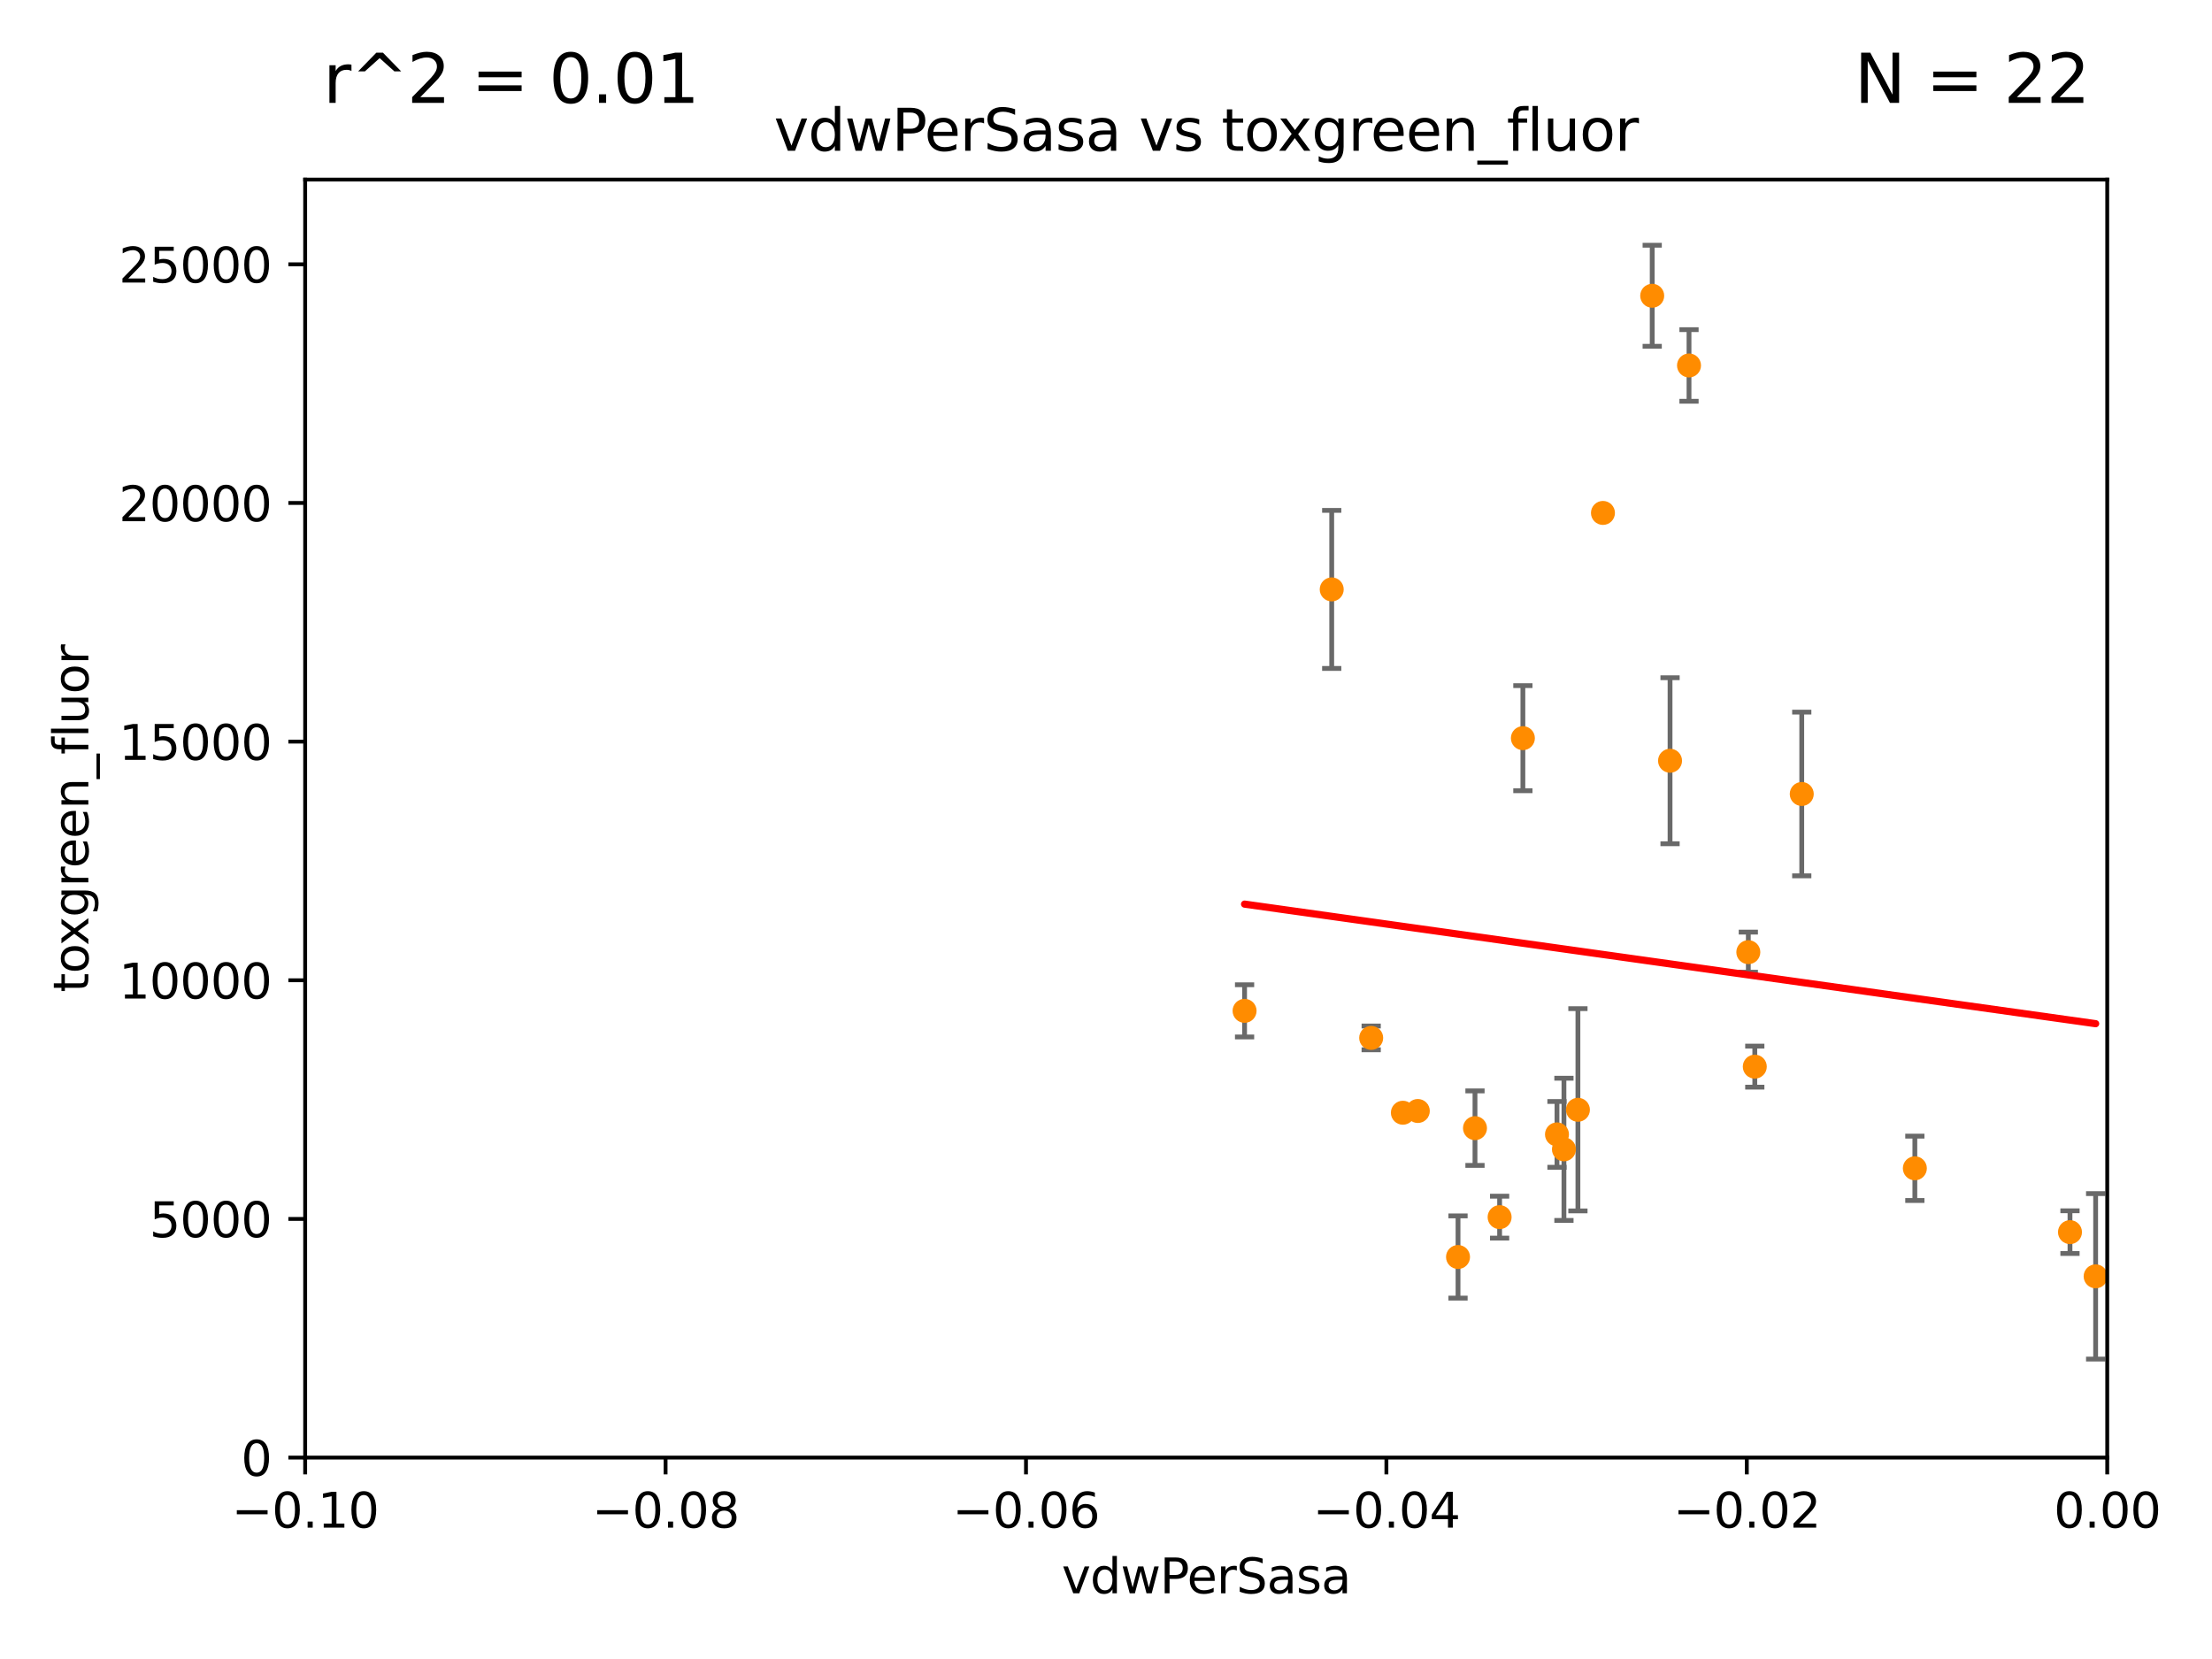 <?xml version="1.0" encoding="utf-8" standalone="no"?>
<!DOCTYPE svg PUBLIC "-//W3C//DTD SVG 1.1//EN"
  "http://www.w3.org/Graphics/SVG/1.1/DTD/svg11.dtd">
<svg xmlns:xlink="http://www.w3.org/1999/xlink" width="460.8pt" height="345.6pt" viewBox="0 0 460.8 345.6" xmlns="http://www.w3.org/2000/svg" version="1.1">
 <defs>
  <style type="text/css">*{stroke-linejoin: round; stroke-linecap: butt}</style>
 </defs>
 <g id="figure_1">
  <g id="patch_1">
   <path d="M 0 345.6 
L 460.8 345.6 
L 460.8 0 
L 0 0 
z
" style="fill: #ffffff"/>
  </g>
  <g id="axes_1">
   <g id="patch_2">
    <path d="M 63.571 303.64 
L 438.975 303.64 
L 438.975 37.411 
L 63.571 37.411 
z
" style="fill: #ffffff"/>
   </g>
   <g id="PathCollection_1">
    <defs>
     <path id="m3fb4d693fa" d="M 0 1.118 
C 0.297 1.118 0.581 1 0.791 0.791 
C 1 0.581 1.118 0.297 1.118 0 
C 1.118 -0.297 1 -0.581 0.791 -0.791 
C 0.581 -1 0.297 -1.118 0 -1.118 
C -0.297 -1.118 -0.581 -1 -0.791 -0.791 
C -1 -0.581 -1.118 -0.297 -1.118 0 
C -1.118 0.297 -1 0.581 -0.791 0.791 
C -0.581 1 -0.297 1.118 0 1.118 
z
" style="stroke: #ff8c00"/>
    </defs>
    <g clip-path="url(#p3fe18d1e06)">
     <use xlink:href="#m3fb4d693fa" x="375.338" y="165.402" style="fill: #ff8c00; stroke: #ff8c00"/>
     <use xlink:href="#m3fb4d693fa" x="344.184" y="61.614" style="fill: #ff8c00; stroke: #ff8c00"/>
     <use xlink:href="#m3fb4d693fa" x="333.924" y="106.852" style="fill: #ff8c00; stroke: #ff8c00"/>
     <use xlink:href="#m3fb4d693fa" x="351.852" y="76.132" style="fill: #ff8c00; stroke: #ff8c00"/>
     <use xlink:href="#m3fb4d693fa" x="312.398" y="253.552" style="fill: #ff8c00; stroke: #ff8c00"/>
     <use xlink:href="#m3fb4d693fa" x="303.733" y="261.857" style="fill: #ff8c00; stroke: #ff8c00"/>
     <use xlink:href="#m3fb4d693fa" x="324.348" y="236.314" style="fill: #ff8c00; stroke: #ff8c00"/>
     <use xlink:href="#m3fb4d693fa" x="295.355" y="231.439" style="fill: #ff8c00; stroke: #ff8c00"/>
     <use xlink:href="#m3fb4d693fa" x="277.421" y="122.782" style="fill: #ff8c00; stroke: #ff8c00"/>
     <use xlink:href="#m3fb4d693fa" x="317.244" y="153.772" style="fill: #ff8c00; stroke: #ff8c00"/>
     <use xlink:href="#m3fb4d693fa" x="431.216" y="256.676" style="fill: #ff8c00; stroke: #ff8c00"/>
     <use xlink:href="#m3fb4d693fa" x="436.56" y="265.885" style="fill: #ff8c00; stroke: #ff8c00"/>
     <use xlink:href="#m3fb4d693fa" x="259.268" y="210.576" style="fill: #ff8c00; stroke: #ff8c00"/>
     <use xlink:href="#m3fb4d693fa" x="292.244" y="231.803" style="fill: #ff8c00; stroke: #ff8c00"/>
     <use xlink:href="#m3fb4d693fa" x="307.267" y="235.015" style="fill: #ff8c00; stroke: #ff8c00"/>
     <use xlink:href="#m3fb4d693fa" x="285.642" y="216.213" style="fill: #ff8c00; stroke: #ff8c00"/>
     <use xlink:href="#m3fb4d693fa" x="347.901" y="158.477" style="fill: #ff8c00; stroke: #ff8c00"/>
     <use xlink:href="#m3fb4d693fa" x="364.207" y="198.352" style="fill: #ff8c00; stroke: #ff8c00"/>
     <use xlink:href="#m3fb4d693fa" x="328.709" y="231.188" style="fill: #ff8c00; stroke: #ff8c00"/>
     <use xlink:href="#m3fb4d693fa" x="325.797" y="239.425" style="fill: #ff8c00; stroke: #ff8c00"/>
     <use xlink:href="#m3fb4d693fa" x="398.898" y="243.381" style="fill: #ff8c00; stroke: #ff8c00"/>
     <use xlink:href="#m3fb4d693fa" x="365.555" y="222.2" style="fill: #ff8c00; stroke: #ff8c00"/>
    </g>
   </g>
   <g id="matplotlib.axis_1">
    <g id="xtick_1">
     <g id="line2d_1">
      <defs>
       <path id="maf5f5e818d" d="M 0 0 
L 0 3.5 
" style="stroke: #000000; stroke-width: 0.8"/>
      </defs>
      <g>
       <use xlink:href="#maf5f5e818d" x="63.571" y="303.64" style="stroke: #000000; stroke-width: 0.8"/>
      </g>
     </g>
     <g id="text_1">
      <!-- −0.10 -->
      <g transform="translate(48.249 318.238)scale(0.1 -0.1)">
       <defs>
        <path id="DejaVuSans-2212" d="M 678 2272 
L 4684 2272 
L 4684 1741 
L 678 1741 
L 678 2272 
z
" transform="scale(0.016)"/>
        <path id="DejaVuSans-30" d="M 2034 4250 
Q 1547 4250 1301 3770 
Q 1056 3291 1056 2328 
Q 1056 1369 1301 889 
Q 1547 409 2034 409 
Q 2525 409 2770 889 
Q 3016 1369 3016 2328 
Q 3016 3291 2770 3770 
Q 2525 4250 2034 4250 
z
M 2034 4750 
Q 2819 4750 3233 4129 
Q 3647 3509 3647 2328 
Q 3647 1150 3233 529 
Q 2819 -91 2034 -91 
Q 1250 -91 836 529 
Q 422 1150 422 2328 
Q 422 3509 836 4129 
Q 1250 4750 2034 4750 
z
" transform="scale(0.016)"/>
        <path id="DejaVuSans-2e" d="M 684 794 
L 1344 794 
L 1344 0 
L 684 0 
L 684 794 
z
" transform="scale(0.016)"/>
        <path id="DejaVuSans-31" d="M 794 531 
L 1825 531 
L 1825 4091 
L 703 3866 
L 703 4441 
L 1819 4666 
L 2450 4666 
L 2450 531 
L 3481 531 
L 3481 0 
L 794 0 
L 794 531 
z
" transform="scale(0.016)"/>
       </defs>
       <use xlink:href="#DejaVuSans-2212"/>
       <use xlink:href="#DejaVuSans-30" x="83.789"/>
       <use xlink:href="#DejaVuSans-2e" x="147.412"/>
       <use xlink:href="#DejaVuSans-31" x="179.199"/>
       <use xlink:href="#DejaVuSans-30" x="242.822"/>
      </g>
     </g>
    </g>
    <g id="xtick_2">
     <g id="line2d_2">
      <g>
       <use xlink:href="#maf5f5e818d" x="138.652" y="303.64" style="stroke: #000000; stroke-width: 0.8"/>
      </g>
     </g>
     <g id="text_2">
      <!-- −0.08 -->
      <g transform="translate(123.329 318.238)scale(0.1 -0.1)">
       <defs>
        <path id="DejaVuSans-38" d="M 2034 2216 
Q 1584 2216 1326 1975 
Q 1069 1734 1069 1313 
Q 1069 891 1326 650 
Q 1584 409 2034 409 
Q 2484 409 2743 651 
Q 3003 894 3003 1313 
Q 3003 1734 2745 1975 
Q 2488 2216 2034 2216 
z
M 1403 2484 
Q 997 2584 770 2862 
Q 544 3141 544 3541 
Q 544 4100 942 4425 
Q 1341 4750 2034 4750 
Q 2731 4750 3128 4425 
Q 3525 4100 3525 3541 
Q 3525 3141 3298 2862 
Q 3072 2584 2669 2484 
Q 3125 2378 3379 2068 
Q 3634 1759 3634 1313 
Q 3634 634 3220 271 
Q 2806 -91 2034 -91 
Q 1263 -91 848 271 
Q 434 634 434 1313 
Q 434 1759 690 2068 
Q 947 2378 1403 2484 
z
M 1172 3481 
Q 1172 3119 1398 2916 
Q 1625 2713 2034 2713 
Q 2441 2713 2670 2916 
Q 2900 3119 2900 3481 
Q 2900 3844 2670 4047 
Q 2441 4250 2034 4250 
Q 1625 4250 1398 4047 
Q 1172 3844 1172 3481 
z
" transform="scale(0.016)"/>
       </defs>
       <use xlink:href="#DejaVuSans-2212"/>
       <use xlink:href="#DejaVuSans-30" x="83.789"/>
       <use xlink:href="#DejaVuSans-2e" x="147.412"/>
       <use xlink:href="#DejaVuSans-30" x="179.199"/>
       <use xlink:href="#DejaVuSans-38" x="242.822"/>
      </g>
     </g>
    </g>
    <g id="xtick_3">
     <g id="line2d_3">
      <g>
       <use xlink:href="#maf5f5e818d" x="213.733" y="303.64" style="stroke: #000000; stroke-width: 0.8"/>
      </g>
     </g>
     <g id="text_3">
      <!-- −0.06 -->
      <g transform="translate(198.41 318.238)scale(0.1 -0.1)">
       <defs>
        <path id="DejaVuSans-36" d="M 2113 2584 
Q 1688 2584 1439 2293 
Q 1191 2003 1191 1497 
Q 1191 994 1439 701 
Q 1688 409 2113 409 
Q 2538 409 2786 701 
Q 3034 994 3034 1497 
Q 3034 2003 2786 2293 
Q 2538 2584 2113 2584 
z
M 3366 4563 
L 3366 3988 
Q 3128 4100 2886 4159 
Q 2644 4219 2406 4219 
Q 1781 4219 1451 3797 
Q 1122 3375 1075 2522 
Q 1259 2794 1537 2939 
Q 1816 3084 2150 3084 
Q 2853 3084 3261 2657 
Q 3669 2231 3669 1497 
Q 3669 778 3244 343 
Q 2819 -91 2113 -91 
Q 1303 -91 875 529 
Q 447 1150 447 2328 
Q 447 3434 972 4092 
Q 1497 4750 2381 4750 
Q 2619 4750 2861 4703 
Q 3103 4656 3366 4563 
z
" transform="scale(0.016)"/>
       </defs>
       <use xlink:href="#DejaVuSans-2212"/>
       <use xlink:href="#DejaVuSans-30" x="83.789"/>
       <use xlink:href="#DejaVuSans-2e" x="147.412"/>
       <use xlink:href="#DejaVuSans-30" x="179.199"/>
       <use xlink:href="#DejaVuSans-36" x="242.822"/>
      </g>
     </g>
    </g>
    <g id="xtick_4">
     <g id="line2d_4">
      <g>
       <use xlink:href="#maf5f5e818d" x="288.813" y="303.64" style="stroke: #000000; stroke-width: 0.8"/>
      </g>
     </g>
     <g id="text_4">
      <!-- −0.04 -->
      <g transform="translate(273.491 318.238)scale(0.1 -0.1)">
       <defs>
        <path id="DejaVuSans-34" d="M 2419 4116 
L 825 1625 
L 2419 1625 
L 2419 4116 
z
M 2253 4666 
L 3047 4666 
L 3047 1625 
L 3713 1625 
L 3713 1100 
L 3047 1100 
L 3047 0 
L 2419 0 
L 2419 1100 
L 313 1100 
L 313 1709 
L 2253 4666 
z
" transform="scale(0.016)"/>
       </defs>
       <use xlink:href="#DejaVuSans-2212"/>
       <use xlink:href="#DejaVuSans-30" x="83.789"/>
       <use xlink:href="#DejaVuSans-2e" x="147.412"/>
       <use xlink:href="#DejaVuSans-30" x="179.199"/>
       <use xlink:href="#DejaVuSans-34" x="242.822"/>
      </g>
     </g>
    </g>
    <g id="xtick_5">
     <g id="line2d_5">
      <g>
       <use xlink:href="#maf5f5e818d" x="363.894" y="303.64" style="stroke: #000000; stroke-width: 0.8"/>
      </g>
     </g>
     <g id="text_5">
      <!-- −0.02 -->
      <g transform="translate(348.572 318.238)scale(0.1 -0.1)">
       <defs>
        <path id="DejaVuSans-32" d="M 1228 531 
L 3431 531 
L 3431 0 
L 469 0 
L 469 531 
Q 828 903 1448 1529 
Q 2069 2156 2228 2338 
Q 2531 2678 2651 2914 
Q 2772 3150 2772 3378 
Q 2772 3750 2511 3984 
Q 2250 4219 1831 4219 
Q 1534 4219 1204 4116 
Q 875 4013 500 3803 
L 500 4441 
Q 881 4594 1212 4672 
Q 1544 4750 1819 4750 
Q 2544 4750 2975 4387 
Q 3406 4025 3406 3419 
Q 3406 3131 3298 2873 
Q 3191 2616 2906 2266 
Q 2828 2175 2409 1742 
Q 1991 1309 1228 531 
z
" transform="scale(0.016)"/>
       </defs>
       <use xlink:href="#DejaVuSans-2212"/>
       <use xlink:href="#DejaVuSans-30" x="83.789"/>
       <use xlink:href="#DejaVuSans-2e" x="147.412"/>
       <use xlink:href="#DejaVuSans-30" x="179.199"/>
       <use xlink:href="#DejaVuSans-32" x="242.822"/>
      </g>
     </g>
    </g>
    <g id="xtick_6">
     <g id="line2d_6">
      <g>
       <use xlink:href="#maf5f5e818d" x="438.975" y="303.64" style="stroke: #000000; stroke-width: 0.8"/>
      </g>
     </g>
     <g id="text_6">
      <!-- 0.00 -->
      <g transform="translate(427.842 318.238)scale(0.1 -0.1)">
       <use xlink:href="#DejaVuSans-30"/>
       <use xlink:href="#DejaVuSans-2e" x="63.623"/>
       <use xlink:href="#DejaVuSans-30" x="95.41"/>
       <use xlink:href="#DejaVuSans-30" x="159.033"/>
      </g>
     </g>
    </g>
    <g id="text_7">
     <!-- vdwPerSasa -->
     <g transform="translate(221.178 331.917)scale(0.1 -0.1)">
      <defs>
       <path id="DejaVuSans-76" d="M 191 3500 
L 800 3500 
L 1894 563 
L 2988 3500 
L 3597 3500 
L 2284 0 
L 1503 0 
L 191 3500 
z
" transform="scale(0.016)"/>
       <path id="DejaVuSans-64" d="M 2906 2969 
L 2906 4863 
L 3481 4863 
L 3481 0 
L 2906 0 
L 2906 525 
Q 2725 213 2448 61 
Q 2172 -91 1784 -91 
Q 1150 -91 751 415 
Q 353 922 353 1747 
Q 353 2572 751 3078 
Q 1150 3584 1784 3584 
Q 2172 3584 2448 3432 
Q 2725 3281 2906 2969 
z
M 947 1747 
Q 947 1113 1208 752 
Q 1469 391 1925 391 
Q 2381 391 2643 752 
Q 2906 1113 2906 1747 
Q 2906 2381 2643 2742 
Q 2381 3103 1925 3103 
Q 1469 3103 1208 2742 
Q 947 2381 947 1747 
z
" transform="scale(0.016)"/>
       <path id="DejaVuSans-77" d="M 269 3500 
L 844 3500 
L 1563 769 
L 2278 3500 
L 2956 3500 
L 3675 769 
L 4391 3500 
L 4966 3500 
L 4050 0 
L 3372 0 
L 2619 2869 
L 1863 0 
L 1184 0 
L 269 3500 
z
" transform="scale(0.016)"/>
       <path id="DejaVuSans-50" d="M 1259 4147 
L 1259 2394 
L 2053 2394 
Q 2494 2394 2734 2622 
Q 2975 2850 2975 3272 
Q 2975 3691 2734 3919 
Q 2494 4147 2053 4147 
L 1259 4147 
z
M 628 4666 
L 2053 4666 
Q 2838 4666 3239 4311 
Q 3641 3956 3641 3272 
Q 3641 2581 3239 2228 
Q 2838 1875 2053 1875 
L 1259 1875 
L 1259 0 
L 628 0 
L 628 4666 
z
" transform="scale(0.016)"/>
       <path id="DejaVuSans-65" d="M 3597 1894 
L 3597 1613 
L 953 1613 
Q 991 1019 1311 708 
Q 1631 397 2203 397 
Q 2534 397 2845 478 
Q 3156 559 3463 722 
L 3463 178 
Q 3153 47 2828 -22 
Q 2503 -91 2169 -91 
Q 1331 -91 842 396 
Q 353 884 353 1716 
Q 353 2575 817 3079 
Q 1281 3584 2069 3584 
Q 2775 3584 3186 3129 
Q 3597 2675 3597 1894 
z
M 3022 2063 
Q 3016 2534 2758 2815 
Q 2500 3097 2075 3097 
Q 1594 3097 1305 2825 
Q 1016 2553 972 2059 
L 3022 2063 
z
" transform="scale(0.016)"/>
       <path id="DejaVuSans-72" d="M 2631 2963 
Q 2534 3019 2420 3045 
Q 2306 3072 2169 3072 
Q 1681 3072 1420 2755 
Q 1159 2438 1159 1844 
L 1159 0 
L 581 0 
L 581 3500 
L 1159 3500 
L 1159 2956 
Q 1341 3275 1631 3429 
Q 1922 3584 2338 3584 
Q 2397 3584 2469 3576 
Q 2541 3569 2628 3553 
L 2631 2963 
z
" transform="scale(0.016)"/>
       <path id="DejaVuSans-53" d="M 3425 4513 
L 3425 3897 
Q 3066 4069 2747 4153 
Q 2428 4238 2131 4238 
Q 1616 4238 1336 4038 
Q 1056 3838 1056 3469 
Q 1056 3159 1242 3001 
Q 1428 2844 1947 2747 
L 2328 2669 
Q 3034 2534 3370 2195 
Q 3706 1856 3706 1288 
Q 3706 609 3251 259 
Q 2797 -91 1919 -91 
Q 1588 -91 1214 -16 
Q 841 59 441 206 
L 441 856 
Q 825 641 1194 531 
Q 1563 422 1919 422 
Q 2459 422 2753 634 
Q 3047 847 3047 1241 
Q 3047 1584 2836 1778 
Q 2625 1972 2144 2069 
L 1759 2144 
Q 1053 2284 737 2584 
Q 422 2884 422 3419 
Q 422 4038 858 4394 
Q 1294 4750 2059 4750 
Q 2388 4750 2728 4690 
Q 3069 4631 3425 4513 
z
" transform="scale(0.016)"/>
       <path id="DejaVuSans-61" d="M 2194 1759 
Q 1497 1759 1228 1600 
Q 959 1441 959 1056 
Q 959 750 1161 570 
Q 1363 391 1709 391 
Q 2188 391 2477 730 
Q 2766 1069 2766 1631 
L 2766 1759 
L 2194 1759 
z
M 3341 1997 
L 3341 0 
L 2766 0 
L 2766 531 
Q 2569 213 2275 61 
Q 1981 -91 1556 -91 
Q 1019 -91 701 211 
Q 384 513 384 1019 
Q 384 1609 779 1909 
Q 1175 2209 1959 2209 
L 2766 2209 
L 2766 2266 
Q 2766 2663 2505 2880 
Q 2244 3097 1772 3097 
Q 1472 3097 1187 3025 
Q 903 2953 641 2809 
L 641 3341 
Q 956 3463 1253 3523 
Q 1550 3584 1831 3584 
Q 2591 3584 2966 3190 
Q 3341 2797 3341 1997 
z
" transform="scale(0.016)"/>
       <path id="DejaVuSans-73" d="M 2834 3397 
L 2834 2853 
Q 2591 2978 2328 3040 
Q 2066 3103 1784 3103 
Q 1356 3103 1142 2972 
Q 928 2841 928 2578 
Q 928 2378 1081 2264 
Q 1234 2150 1697 2047 
L 1894 2003 
Q 2506 1872 2764 1633 
Q 3022 1394 3022 966 
Q 3022 478 2636 193 
Q 2250 -91 1575 -91 
Q 1294 -91 989 -36 
Q 684 19 347 128 
L 347 722 
Q 666 556 975 473 
Q 1284 391 1588 391 
Q 1994 391 2212 530 
Q 2431 669 2431 922 
Q 2431 1156 2273 1281 
Q 2116 1406 1581 1522 
L 1381 1569 
Q 847 1681 609 1914 
Q 372 2147 372 2553 
Q 372 3047 722 3315 
Q 1072 3584 1716 3584 
Q 2034 3584 2315 3537 
Q 2597 3491 2834 3397 
z
" transform="scale(0.016)"/>
      </defs>
      <use xlink:href="#DejaVuSans-76"/>
      <use xlink:href="#DejaVuSans-64" x="59.18"/>
      <use xlink:href="#DejaVuSans-77" x="122.656"/>
      <use xlink:href="#DejaVuSans-50" x="204.443"/>
      <use xlink:href="#DejaVuSans-65" x="261.121"/>
      <use xlink:href="#DejaVuSans-72" x="322.645"/>
      <use xlink:href="#DejaVuSans-53" x="363.758"/>
      <use xlink:href="#DejaVuSans-61" x="427.234"/>
      <use xlink:href="#DejaVuSans-73" x="488.514"/>
      <use xlink:href="#DejaVuSans-61" x="540.613"/>
     </g>
    </g>
   </g>
   <g id="matplotlib.axis_2">
    <g id="ytick_1">
     <g id="line2d_7">
      <defs>
       <path id="m9a1fb86e75" d="M 0 0 
L -3.5 0 
" style="stroke: #000000; stroke-width: 0.8"/>
      </defs>
      <g>
       <use xlink:href="#m9a1fb86e75" x="63.571" y="303.64" style="stroke: #000000; stroke-width: 0.8"/>
      </g>
     </g>
     <g id="text_8">
      <!-- 0 -->
      <g transform="translate(50.209 307.439)scale(0.1 -0.1)">
       <use xlink:href="#DejaVuSans-30"/>
      </g>
     </g>
    </g>
    <g id="ytick_2">
     <g id="line2d_8">
      <g>
       <use xlink:href="#m9a1fb86e75" x="63.571" y="253.925" style="stroke: #000000; stroke-width: 0.8"/>
      </g>
     </g>
     <g id="text_9">
      <!-- 5000 -->
      <g transform="translate(31.121 257.724)scale(0.1 -0.1)">
       <defs>
        <path id="DejaVuSans-35" d="M 691 4666 
L 3169 4666 
L 3169 4134 
L 1269 4134 
L 1269 2991 
Q 1406 3038 1543 3061 
Q 1681 3084 1819 3084 
Q 2600 3084 3056 2656 
Q 3513 2228 3513 1497 
Q 3513 744 3044 326 
Q 2575 -91 1722 -91 
Q 1428 -91 1123 -41 
Q 819 9 494 109 
L 494 744 
Q 775 591 1075 516 
Q 1375 441 1709 441 
Q 2250 441 2565 725 
Q 2881 1009 2881 1497 
Q 2881 1984 2565 2268 
Q 2250 2553 1709 2553 
Q 1456 2553 1204 2497 
Q 953 2441 691 2322 
L 691 4666 
z
" transform="scale(0.016)"/>
       </defs>
       <use xlink:href="#DejaVuSans-35"/>
       <use xlink:href="#DejaVuSans-30" x="63.623"/>
       <use xlink:href="#DejaVuSans-30" x="127.246"/>
       <use xlink:href="#DejaVuSans-30" x="190.869"/>
      </g>
     </g>
    </g>
    <g id="ytick_3">
     <g id="line2d_9">
      <g>
       <use xlink:href="#m9a1fb86e75" x="63.571" y="204.209" style="stroke: #000000; stroke-width: 0.8"/>
      </g>
     </g>
     <g id="text_10">
      <!-- 10000 -->
      <g transform="translate(24.759 208.009)scale(0.1 -0.1)">
       <use xlink:href="#DejaVuSans-31"/>
       <use xlink:href="#DejaVuSans-30" x="63.623"/>
       <use xlink:href="#DejaVuSans-30" x="127.246"/>
       <use xlink:href="#DejaVuSans-30" x="190.869"/>
       <use xlink:href="#DejaVuSans-30" x="254.492"/>
      </g>
     </g>
    </g>
    <g id="ytick_4">
     <g id="line2d_10">
      <g>
       <use xlink:href="#m9a1fb86e75" x="63.571" y="154.494" style="stroke: #000000; stroke-width: 0.8"/>
      </g>
     </g>
     <g id="text_11">
      <!-- 15000 -->
      <g transform="translate(24.759 158.293)scale(0.1 -0.1)">
       <use xlink:href="#DejaVuSans-31"/>
       <use xlink:href="#DejaVuSans-35" x="63.623"/>
       <use xlink:href="#DejaVuSans-30" x="127.246"/>
       <use xlink:href="#DejaVuSans-30" x="190.869"/>
       <use xlink:href="#DejaVuSans-30" x="254.492"/>
      </g>
     </g>
    </g>
    <g id="ytick_5">
     <g id="line2d_11">
      <g>
       <use xlink:href="#m9a1fb86e75" x="63.571" y="104.779" style="stroke: #000000; stroke-width: 0.8"/>
      </g>
     </g>
     <g id="text_12">
      <!-- 20000 -->
      <g transform="translate(24.759 108.578)scale(0.1 -0.1)">
       <use xlink:href="#DejaVuSans-32"/>
       <use xlink:href="#DejaVuSans-30" x="63.623"/>
       <use xlink:href="#DejaVuSans-30" x="127.246"/>
       <use xlink:href="#DejaVuSans-30" x="190.869"/>
       <use xlink:href="#DejaVuSans-30" x="254.492"/>
      </g>
     </g>
    </g>
    <g id="ytick_6">
     <g id="line2d_12">
      <g>
       <use xlink:href="#m9a1fb86e75" x="63.571" y="55.063" style="stroke: #000000; stroke-width: 0.8"/>
      </g>
     </g>
     <g id="text_13">
      <!-- 25000 -->
      <g transform="translate(24.759 58.862)scale(0.1 -0.1)">
       <use xlink:href="#DejaVuSans-32"/>
       <use xlink:href="#DejaVuSans-35" x="63.623"/>
       <use xlink:href="#DejaVuSans-30" x="127.246"/>
       <use xlink:href="#DejaVuSans-30" x="190.869"/>
       <use xlink:href="#DejaVuSans-30" x="254.492"/>
      </g>
     </g>
    </g>
    <g id="text_14">
     <!-- toxgreen_fluor -->
     <g transform="translate(18.401 206.72)rotate(-90)scale(0.1 -0.1)">
      <defs>
       <path id="DejaVuSans-74" d="M 1172 4494 
L 1172 3500 
L 2356 3500 
L 2356 3053 
L 1172 3053 
L 1172 1153 
Q 1172 725 1289 603 
Q 1406 481 1766 481 
L 2356 481 
L 2356 0 
L 1766 0 
Q 1100 0 847 248 
Q 594 497 594 1153 
L 594 3053 
L 172 3053 
L 172 3500 
L 594 3500 
L 594 4494 
L 1172 4494 
z
" transform="scale(0.016)"/>
       <path id="DejaVuSans-6f" d="M 1959 3097 
Q 1497 3097 1228 2736 
Q 959 2375 959 1747 
Q 959 1119 1226 758 
Q 1494 397 1959 397 
Q 2419 397 2687 759 
Q 2956 1122 2956 1747 
Q 2956 2369 2687 2733 
Q 2419 3097 1959 3097 
z
M 1959 3584 
Q 2709 3584 3137 3096 
Q 3566 2609 3566 1747 
Q 3566 888 3137 398 
Q 2709 -91 1959 -91 
Q 1206 -91 779 398 
Q 353 888 353 1747 
Q 353 2609 779 3096 
Q 1206 3584 1959 3584 
z
" transform="scale(0.016)"/>
       <path id="DejaVuSans-78" d="M 3513 3500 
L 2247 1797 
L 3578 0 
L 2900 0 
L 1881 1375 
L 863 0 
L 184 0 
L 1544 1831 
L 300 3500 
L 978 3500 
L 1906 2253 
L 2834 3500 
L 3513 3500 
z
" transform="scale(0.016)"/>
       <path id="DejaVuSans-67" d="M 2906 1791 
Q 2906 2416 2648 2759 
Q 2391 3103 1925 3103 
Q 1463 3103 1205 2759 
Q 947 2416 947 1791 
Q 947 1169 1205 825 
Q 1463 481 1925 481 
Q 2391 481 2648 825 
Q 2906 1169 2906 1791 
z
M 3481 434 
Q 3481 -459 3084 -895 
Q 2688 -1331 1869 -1331 
Q 1566 -1331 1297 -1286 
Q 1028 -1241 775 -1147 
L 775 -588 
Q 1028 -725 1275 -790 
Q 1522 -856 1778 -856 
Q 2344 -856 2625 -561 
Q 2906 -266 2906 331 
L 2906 616 
Q 2728 306 2450 153 
Q 2172 0 1784 0 
Q 1141 0 747 490 
Q 353 981 353 1791 
Q 353 2603 747 3093 
Q 1141 3584 1784 3584 
Q 2172 3584 2450 3431 
Q 2728 3278 2906 2969 
L 2906 3500 
L 3481 3500 
L 3481 434 
z
" transform="scale(0.016)"/>
       <path id="DejaVuSans-6e" d="M 3513 2113 
L 3513 0 
L 2938 0 
L 2938 2094 
Q 2938 2591 2744 2837 
Q 2550 3084 2163 3084 
Q 1697 3084 1428 2787 
Q 1159 2491 1159 1978 
L 1159 0 
L 581 0 
L 581 3500 
L 1159 3500 
L 1159 2956 
Q 1366 3272 1645 3428 
Q 1925 3584 2291 3584 
Q 2894 3584 3203 3211 
Q 3513 2838 3513 2113 
z
" transform="scale(0.016)"/>
       <path id="DejaVuSans-5f" d="M 3263 -1063 
L 3263 -1509 
L -63 -1509 
L -63 -1063 
L 3263 -1063 
z
" transform="scale(0.016)"/>
       <path id="DejaVuSans-66" d="M 2375 4863 
L 2375 4384 
L 1825 4384 
Q 1516 4384 1395 4259 
Q 1275 4134 1275 3809 
L 1275 3500 
L 2222 3500 
L 2222 3053 
L 1275 3053 
L 1275 0 
L 697 0 
L 697 3053 
L 147 3053 
L 147 3500 
L 697 3500 
L 697 3744 
Q 697 4328 969 4595 
Q 1241 4863 1831 4863 
L 2375 4863 
z
" transform="scale(0.016)"/>
       <path id="DejaVuSans-6c" d="M 603 4863 
L 1178 4863 
L 1178 0 
L 603 0 
L 603 4863 
z
" transform="scale(0.016)"/>
       <path id="DejaVuSans-75" d="M 544 1381 
L 544 3500 
L 1119 3500 
L 1119 1403 
Q 1119 906 1312 657 
Q 1506 409 1894 409 
Q 2359 409 2629 706 
Q 2900 1003 2900 1516 
L 2900 3500 
L 3475 3500 
L 3475 0 
L 2900 0 
L 2900 538 
Q 2691 219 2414 64 
Q 2138 -91 1772 -91 
Q 1169 -91 856 284 
Q 544 659 544 1381 
z
M 1991 3584 
L 1991 3584 
z
" transform="scale(0.016)"/>
      </defs>
      <use xlink:href="#DejaVuSans-74"/>
      <use xlink:href="#DejaVuSans-6f" x="39.209"/>
      <use xlink:href="#DejaVuSans-78" x="97.266"/>
      <use xlink:href="#DejaVuSans-67" x="156.445"/>
      <use xlink:href="#DejaVuSans-72" x="219.922"/>
      <use xlink:href="#DejaVuSans-65" x="258.785"/>
      <use xlink:href="#DejaVuSans-65" x="320.309"/>
      <use xlink:href="#DejaVuSans-6e" x="381.832"/>
      <use xlink:href="#DejaVuSans-5f" x="445.211"/>
      <use xlink:href="#DejaVuSans-66" x="495.211"/>
      <use xlink:href="#DejaVuSans-6c" x="530.416"/>
      <use xlink:href="#DejaVuSans-75" x="558.199"/>
      <use xlink:href="#DejaVuSans-6f" x="621.578"/>
      <use xlink:href="#DejaVuSans-72" x="682.76"/>
     </g>
    </g>
   </g>
   <g id="LineCollection_1">
    <path d="M 375.338 182.454 
L 375.338 148.349 
" clip-path="url(#p3fe18d1e06)" style="fill: none; stroke: #696969"/>
    <path d="M 344.184 72.14 
L 344.184 51.088 
" clip-path="url(#p3fe18d1e06)" style="fill: none; stroke: #696969"/>
    <path d="M 333.924 107.531 
L 333.924 106.173 
" clip-path="url(#p3fe18d1e06)" style="fill: none; stroke: #696969"/>
    <path d="M 351.852 83.593 
L 351.852 68.672 
" clip-path="url(#p3fe18d1e06)" style="fill: none; stroke: #696969"/>
    <path d="M 312.398 257.916 
L 312.398 249.188 
" clip-path="url(#p3fe18d1e06)" style="fill: none; stroke: #696969"/>
    <path d="M 303.733 270.422 
L 303.733 253.291 
" clip-path="url(#p3fe18d1e06)" style="fill: none; stroke: #696969"/>
    <path d="M 324.348 243.166 
L 324.348 229.462 
" clip-path="url(#p3fe18d1e06)" style="fill: none; stroke: #696969"/>
    <path d="M 295.355 232.352 
L 295.355 230.525 
" clip-path="url(#p3fe18d1e06)" style="fill: none; stroke: #696969"/>
    <path d="M 277.421 139.246 
L 277.421 106.318 
" clip-path="url(#p3fe18d1e06)" style="fill: none; stroke: #696969"/>
    <path d="M 317.244 164.719 
L 317.244 142.826 
" clip-path="url(#p3fe18d1e06)" style="fill: none; stroke: #696969"/>
    <path d="M 431.216 261.121 
L 431.216 252.231 
" clip-path="url(#p3fe18d1e06)" style="fill: none; stroke: #696969"/>
    <path d="M 436.56 283.124 
L 436.56 248.646 
" clip-path="url(#p3fe18d1e06)" style="fill: none; stroke: #696969"/>
    <path d="M 259.268 216.015 
L 259.268 205.138 
" clip-path="url(#p3fe18d1e06)" style="fill: none; stroke: #696969"/>
    <path d="M 292.244 232.489 
L 292.244 231.117 
" clip-path="url(#p3fe18d1e06)" style="fill: none; stroke: #696969"/>
    <path d="M 307.267 242.774 
L 307.267 227.255 
" clip-path="url(#p3fe18d1e06)" style="fill: none; stroke: #696969"/>
    <path d="M 285.642 218.689 
L 285.642 213.737 
" clip-path="url(#p3fe18d1e06)" style="fill: none; stroke: #696969"/>
    <path d="M 347.901 175.768 
L 347.901 141.185 
" clip-path="url(#p3fe18d1e06)" style="fill: none; stroke: #696969"/>
    <path d="M 364.207 202.531 
L 364.207 194.173 
" clip-path="url(#p3fe18d1e06)" style="fill: none; stroke: #696969"/>
    <path d="M 328.709 252.255 
L 328.709 210.121 
" clip-path="url(#p3fe18d1e06)" style="fill: none; stroke: #696969"/>
    <path d="M 325.797 254.237 
L 325.797 224.613 
" clip-path="url(#p3fe18d1e06)" style="fill: none; stroke: #696969"/>
    <path d="M 398.898 250.085 
L 398.898 236.678 
" clip-path="url(#p3fe18d1e06)" style="fill: none; stroke: #696969"/>
    <path d="M 365.555 226.471 
L 365.555 217.928 
" clip-path="url(#p3fe18d1e06)" style="fill: none; stroke: #696969"/>
   </g>
   <g id="line2d_13">
    <defs>
     <path id="mbf6d83d159" d="M 2 0 
L -2 -0 
" style="stroke: #696969"/>
    </defs>
    <g clip-path="url(#p3fe18d1e06)">
     <use xlink:href="#mbf6d83d159" x="375.338" y="182.454" style="fill: #696969; stroke: #696969"/>
     <use xlink:href="#mbf6d83d159" x="344.184" y="72.14" style="fill: #696969; stroke: #696969"/>
     <use xlink:href="#mbf6d83d159" x="333.924" y="107.531" style="fill: #696969; stroke: #696969"/>
     <use xlink:href="#mbf6d83d159" x="351.852" y="83.593" style="fill: #696969; stroke: #696969"/>
     <use xlink:href="#mbf6d83d159" x="312.398" y="257.916" style="fill: #696969; stroke: #696969"/>
     <use xlink:href="#mbf6d83d159" x="303.733" y="270.422" style="fill: #696969; stroke: #696969"/>
     <use xlink:href="#mbf6d83d159" x="324.348" y="243.166" style="fill: #696969; stroke: #696969"/>
     <use xlink:href="#mbf6d83d159" x="295.355" y="232.352" style="fill: #696969; stroke: #696969"/>
     <use xlink:href="#mbf6d83d159" x="277.421" y="139.246" style="fill: #696969; stroke: #696969"/>
     <use xlink:href="#mbf6d83d159" x="317.244" y="164.719" style="fill: #696969; stroke: #696969"/>
     <use xlink:href="#mbf6d83d159" x="431.216" y="261.121" style="fill: #696969; stroke: #696969"/>
     <use xlink:href="#mbf6d83d159" x="436.56" y="283.124" style="fill: #696969; stroke: #696969"/>
     <use xlink:href="#mbf6d83d159" x="259.268" y="216.015" style="fill: #696969; stroke: #696969"/>
     <use xlink:href="#mbf6d83d159" x="292.244" y="232.489" style="fill: #696969; stroke: #696969"/>
     <use xlink:href="#mbf6d83d159" x="307.267" y="242.774" style="fill: #696969; stroke: #696969"/>
     <use xlink:href="#mbf6d83d159" x="285.642" y="218.689" style="fill: #696969; stroke: #696969"/>
     <use xlink:href="#mbf6d83d159" x="347.901" y="175.768" style="fill: #696969; stroke: #696969"/>
     <use xlink:href="#mbf6d83d159" x="364.207" y="202.531" style="fill: #696969; stroke: #696969"/>
     <use xlink:href="#mbf6d83d159" x="328.709" y="252.255" style="fill: #696969; stroke: #696969"/>
     <use xlink:href="#mbf6d83d159" x="325.797" y="254.237" style="fill: #696969; stroke: #696969"/>
     <use xlink:href="#mbf6d83d159" x="398.898" y="250.085" style="fill: #696969; stroke: #696969"/>
     <use xlink:href="#mbf6d83d159" x="365.555" y="226.471" style="fill: #696969; stroke: #696969"/>
    </g>
   </g>
   <g id="line2d_14">
    <g clip-path="url(#p3fe18d1e06)">
     <use xlink:href="#mbf6d83d159" x="375.338" y="148.349" style="fill: #696969; stroke: #696969"/>
     <use xlink:href="#mbf6d83d159" x="344.184" y="51.088" style="fill: #696969; stroke: #696969"/>
     <use xlink:href="#mbf6d83d159" x="333.924" y="106.173" style="fill: #696969; stroke: #696969"/>
     <use xlink:href="#mbf6d83d159" x="351.852" y="68.672" style="fill: #696969; stroke: #696969"/>
     <use xlink:href="#mbf6d83d159" x="312.398" y="249.188" style="fill: #696969; stroke: #696969"/>
     <use xlink:href="#mbf6d83d159" x="303.733" y="253.291" style="fill: #696969; stroke: #696969"/>
     <use xlink:href="#mbf6d83d159" x="324.348" y="229.462" style="fill: #696969; stroke: #696969"/>
     <use xlink:href="#mbf6d83d159" x="295.355" y="230.525" style="fill: #696969; stroke: #696969"/>
     <use xlink:href="#mbf6d83d159" x="277.421" y="106.318" style="fill: #696969; stroke: #696969"/>
     <use xlink:href="#mbf6d83d159" x="317.244" y="142.826" style="fill: #696969; stroke: #696969"/>
     <use xlink:href="#mbf6d83d159" x="431.216" y="252.231" style="fill: #696969; stroke: #696969"/>
     <use xlink:href="#mbf6d83d159" x="436.56" y="248.646" style="fill: #696969; stroke: #696969"/>
     <use xlink:href="#mbf6d83d159" x="259.268" y="205.138" style="fill: #696969; stroke: #696969"/>
     <use xlink:href="#mbf6d83d159" x="292.244" y="231.117" style="fill: #696969; stroke: #696969"/>
     <use xlink:href="#mbf6d83d159" x="307.267" y="227.255" style="fill: #696969; stroke: #696969"/>
     <use xlink:href="#mbf6d83d159" x="285.642" y="213.737" style="fill: #696969; stroke: #696969"/>
     <use xlink:href="#mbf6d83d159" x="347.901" y="141.185" style="fill: #696969; stroke: #696969"/>
     <use xlink:href="#mbf6d83d159" x="364.207" y="194.173" style="fill: #696969; stroke: #696969"/>
     <use xlink:href="#mbf6d83d159" x="328.709" y="210.121" style="fill: #696969; stroke: #696969"/>
     <use xlink:href="#mbf6d83d159" x="325.797" y="224.613" style="fill: #696969; stroke: #696969"/>
     <use xlink:href="#mbf6d83d159" x="398.898" y="236.678" style="fill: #696969; stroke: #696969"/>
     <use xlink:href="#mbf6d83d159" x="365.555" y="217.928" style="fill: #696969; stroke: #696969"/>
    </g>
   </g>
   <g id="line2d_15">
    <path d="M 375.338 204.65 
L 344.184 200.274 
L 333.924 198.832 
L 351.852 201.351 
L 312.398 195.808 
L 303.733 194.591 
L 324.348 197.487 
L 295.355 193.414 
L 277.421 190.894 
L 317.244 196.489 
L 431.216 212.501 
L 436.56 213.252 
L 259.268 188.344 
L 292.244 192.977 
L 307.267 195.087 
L 285.642 192.049 
L 347.901 200.796 
L 364.207 203.087 
L 328.709 198.099 
L 325.797 197.69 
L 398.898 207.96 
L 365.555 203.276 
" clip-path="url(#p3fe18d1e06)" style="fill: none; stroke: #ff0000; stroke-width: 1.5; stroke-linecap: square"/>
   </g>
   <g id="line2d_16">
    <defs>
     <path id="m2796c61930" d="M 0 2 
C 0.53 2 1.039 1.789 1.414 1.414 
C 1.789 1.039 2 0.53 2 0 
C 2 -0.53 1.789 -1.039 1.414 -1.414 
C 1.039 -1.789 0.53 -2 0 -2 
C -0.53 -2 -1.039 -1.789 -1.414 -1.414 
C -1.789 -1.039 -2 -0.53 -2 0 
C -2 0.53 -1.789 1.039 -1.414 1.414 
C -1.039 1.789 -0.53 2 0 2 
z
" style="stroke: #ff8c00"/>
    </defs>
    <g clip-path="url(#p3fe18d1e06)">
     <use xlink:href="#m2796c61930" x="375.338" y="165.402" style="fill: #ff8c00; stroke: #ff8c00"/>
     <use xlink:href="#m2796c61930" x="344.184" y="61.614" style="fill: #ff8c00; stroke: #ff8c00"/>
     <use xlink:href="#m2796c61930" x="333.924" y="106.852" style="fill: #ff8c00; stroke: #ff8c00"/>
     <use xlink:href="#m2796c61930" x="351.852" y="76.132" style="fill: #ff8c00; stroke: #ff8c00"/>
     <use xlink:href="#m2796c61930" x="312.398" y="253.552" style="fill: #ff8c00; stroke: #ff8c00"/>
     <use xlink:href="#m2796c61930" x="303.733" y="261.857" style="fill: #ff8c00; stroke: #ff8c00"/>
     <use xlink:href="#m2796c61930" x="324.348" y="236.314" style="fill: #ff8c00; stroke: #ff8c00"/>
     <use xlink:href="#m2796c61930" x="295.355" y="231.439" style="fill: #ff8c00; stroke: #ff8c00"/>
     <use xlink:href="#m2796c61930" x="277.421" y="122.782" style="fill: #ff8c00; stroke: #ff8c00"/>
     <use xlink:href="#m2796c61930" x="317.244" y="153.772" style="fill: #ff8c00; stroke: #ff8c00"/>
     <use xlink:href="#m2796c61930" x="431.216" y="256.676" style="fill: #ff8c00; stroke: #ff8c00"/>
     <use xlink:href="#m2796c61930" x="436.56" y="265.885" style="fill: #ff8c00; stroke: #ff8c00"/>
     <use xlink:href="#m2796c61930" x="259.268" y="210.576" style="fill: #ff8c00; stroke: #ff8c00"/>
     <use xlink:href="#m2796c61930" x="292.244" y="231.803" style="fill: #ff8c00; stroke: #ff8c00"/>
     <use xlink:href="#m2796c61930" x="307.267" y="235.015" style="fill: #ff8c00; stroke: #ff8c00"/>
     <use xlink:href="#m2796c61930" x="285.642" y="216.213" style="fill: #ff8c00; stroke: #ff8c00"/>
     <use xlink:href="#m2796c61930" x="347.901" y="158.477" style="fill: #ff8c00; stroke: #ff8c00"/>
     <use xlink:href="#m2796c61930" x="364.207" y="198.352" style="fill: #ff8c00; stroke: #ff8c00"/>
     <use xlink:href="#m2796c61930" x="328.709" y="231.188" style="fill: #ff8c00; stroke: #ff8c00"/>
     <use xlink:href="#m2796c61930" x="325.797" y="239.425" style="fill: #ff8c00; stroke: #ff8c00"/>
     <use xlink:href="#m2796c61930" x="398.898" y="243.381" style="fill: #ff8c00; stroke: #ff8c00"/>
     <use xlink:href="#m2796c61930" x="365.555" y="222.2" style="fill: #ff8c00; stroke: #ff8c00"/>
    </g>
   </g>
   <g id="patch_3">
    <path d="M 63.571 303.64 
L 63.571 37.411 
" style="fill: none; stroke: #000000; stroke-width: 0.8; stroke-linejoin: miter; stroke-linecap: square"/>
   </g>
   <g id="patch_4">
    <path d="M 438.975 303.64 
L 438.975 37.411 
" style="fill: none; stroke: #000000; stroke-width: 0.8; stroke-linejoin: miter; stroke-linecap: square"/>
   </g>
   <g id="patch_5">
    <path d="M 63.571 303.64 
L 438.975 303.64 
" style="fill: none; stroke: #000000; stroke-width: 0.8; stroke-linejoin: miter; stroke-linecap: square"/>
   </g>
   <g id="patch_6">
    <path d="M 63.571 37.411 
L 438.975 37.411 
" style="fill: none; stroke: #000000; stroke-width: 0.8; stroke-linejoin: miter; stroke-linecap: square"/>
   </g>
   <g id="text_15">
    <!-- N = 22 -->
    <g transform="translate(386.302 21.426)scale(0.14 -0.14)">
     <defs>
      <path id="DejaVuSans-4e" d="M 628 4666 
L 1478 4666 
L 3547 763 
L 3547 4666 
L 4159 4666 
L 4159 0 
L 3309 0 
L 1241 3903 
L 1241 0 
L 628 0 
L 628 4666 
z
" transform="scale(0.016)"/>
      <path id="DejaVuSans-20" transform="scale(0.016)"/>
      <path id="DejaVuSans-3d" d="M 678 2906 
L 4684 2906 
L 4684 2381 
L 678 2381 
L 678 2906 
z
M 678 1631 
L 4684 1631 
L 4684 1100 
L 678 1100 
L 678 1631 
z
" transform="scale(0.016)"/>
     </defs>
     <use xlink:href="#DejaVuSans-4e"/>
     <use xlink:href="#DejaVuSans-20" x="74.805"/>
     <use xlink:href="#DejaVuSans-3d" x="106.592"/>
     <use xlink:href="#DejaVuSans-20" x="190.381"/>
     <use xlink:href="#DejaVuSans-32" x="222.168"/>
     <use xlink:href="#DejaVuSans-32" x="285.791"/>
    </g>
   </g>
   <g id="text_16">
    <!-- r^2 = 0.01 -->
    <g transform="translate(67.325 21.426)scale(0.14 -0.14)">
     <defs>
      <path id="DejaVuSans-5e" d="M 2988 4666 
L 4684 2925 
L 4056 2925 
L 2681 4159 
L 1306 2925 
L 678 2925 
L 2375 4666 
L 2988 4666 
z
" transform="scale(0.016)"/>
     </defs>
     <use xlink:href="#DejaVuSans-72"/>
     <use xlink:href="#DejaVuSans-5e" x="41.113"/>
     <use xlink:href="#DejaVuSans-32" x="124.902"/>
     <use xlink:href="#DejaVuSans-20" x="188.525"/>
     <use xlink:href="#DejaVuSans-3d" x="220.312"/>
     <use xlink:href="#DejaVuSans-20" x="304.102"/>
     <use xlink:href="#DejaVuSans-30" x="335.889"/>
     <use xlink:href="#DejaVuSans-2e" x="399.512"/>
     <use xlink:href="#DejaVuSans-30" x="431.299"/>
     <use xlink:href="#DejaVuSans-31" x="494.922"/>
    </g>
   </g>
   <g id="text_17">
    <!-- vdwPerSasa vs toxgreen_fluor -->
    <g transform="translate(161.235 31.411)scale(0.12 -0.12)">
     <use xlink:href="#DejaVuSans-76"/>
     <use xlink:href="#DejaVuSans-64" x="59.18"/>
     <use xlink:href="#DejaVuSans-77" x="122.656"/>
     <use xlink:href="#DejaVuSans-50" x="204.443"/>
     <use xlink:href="#DejaVuSans-65" x="261.121"/>
     <use xlink:href="#DejaVuSans-72" x="322.645"/>
     <use xlink:href="#DejaVuSans-53" x="363.758"/>
     <use xlink:href="#DejaVuSans-61" x="427.234"/>
     <use xlink:href="#DejaVuSans-73" x="488.514"/>
     <use xlink:href="#DejaVuSans-61" x="540.613"/>
     <use xlink:href="#DejaVuSans-20" x="601.893"/>
     <use xlink:href="#DejaVuSans-76" x="633.68"/>
     <use xlink:href="#DejaVuSans-73" x="692.859"/>
     <use xlink:href="#DejaVuSans-20" x="744.959"/>
     <use xlink:href="#DejaVuSans-74" x="776.746"/>
     <use xlink:href="#DejaVuSans-6f" x="815.955"/>
     <use xlink:href="#DejaVuSans-78" x="874.012"/>
     <use xlink:href="#DejaVuSans-67" x="933.191"/>
     <use xlink:href="#DejaVuSans-72" x="996.668"/>
     <use xlink:href="#DejaVuSans-65" x="1035.531"/>
     <use xlink:href="#DejaVuSans-65" x="1097.055"/>
     <use xlink:href="#DejaVuSans-6e" x="1158.578"/>
     <use xlink:href="#DejaVuSans-5f" x="1221.957"/>
     <use xlink:href="#DejaVuSans-66" x="1271.957"/>
     <use xlink:href="#DejaVuSans-6c" x="1307.162"/>
     <use xlink:href="#DejaVuSans-75" x="1334.945"/>
     <use xlink:href="#DejaVuSans-6f" x="1398.324"/>
     <use xlink:href="#DejaVuSans-72" x="1459.506"/>
    </g>
   </g>
  </g>
 </g>
 <defs>
  <clipPath id="p3fe18d1e06">
   <rect x="63.571" y="37.411" width="375.404" height="266.229"/>
  </clipPath>
 </defs>
</svg>
